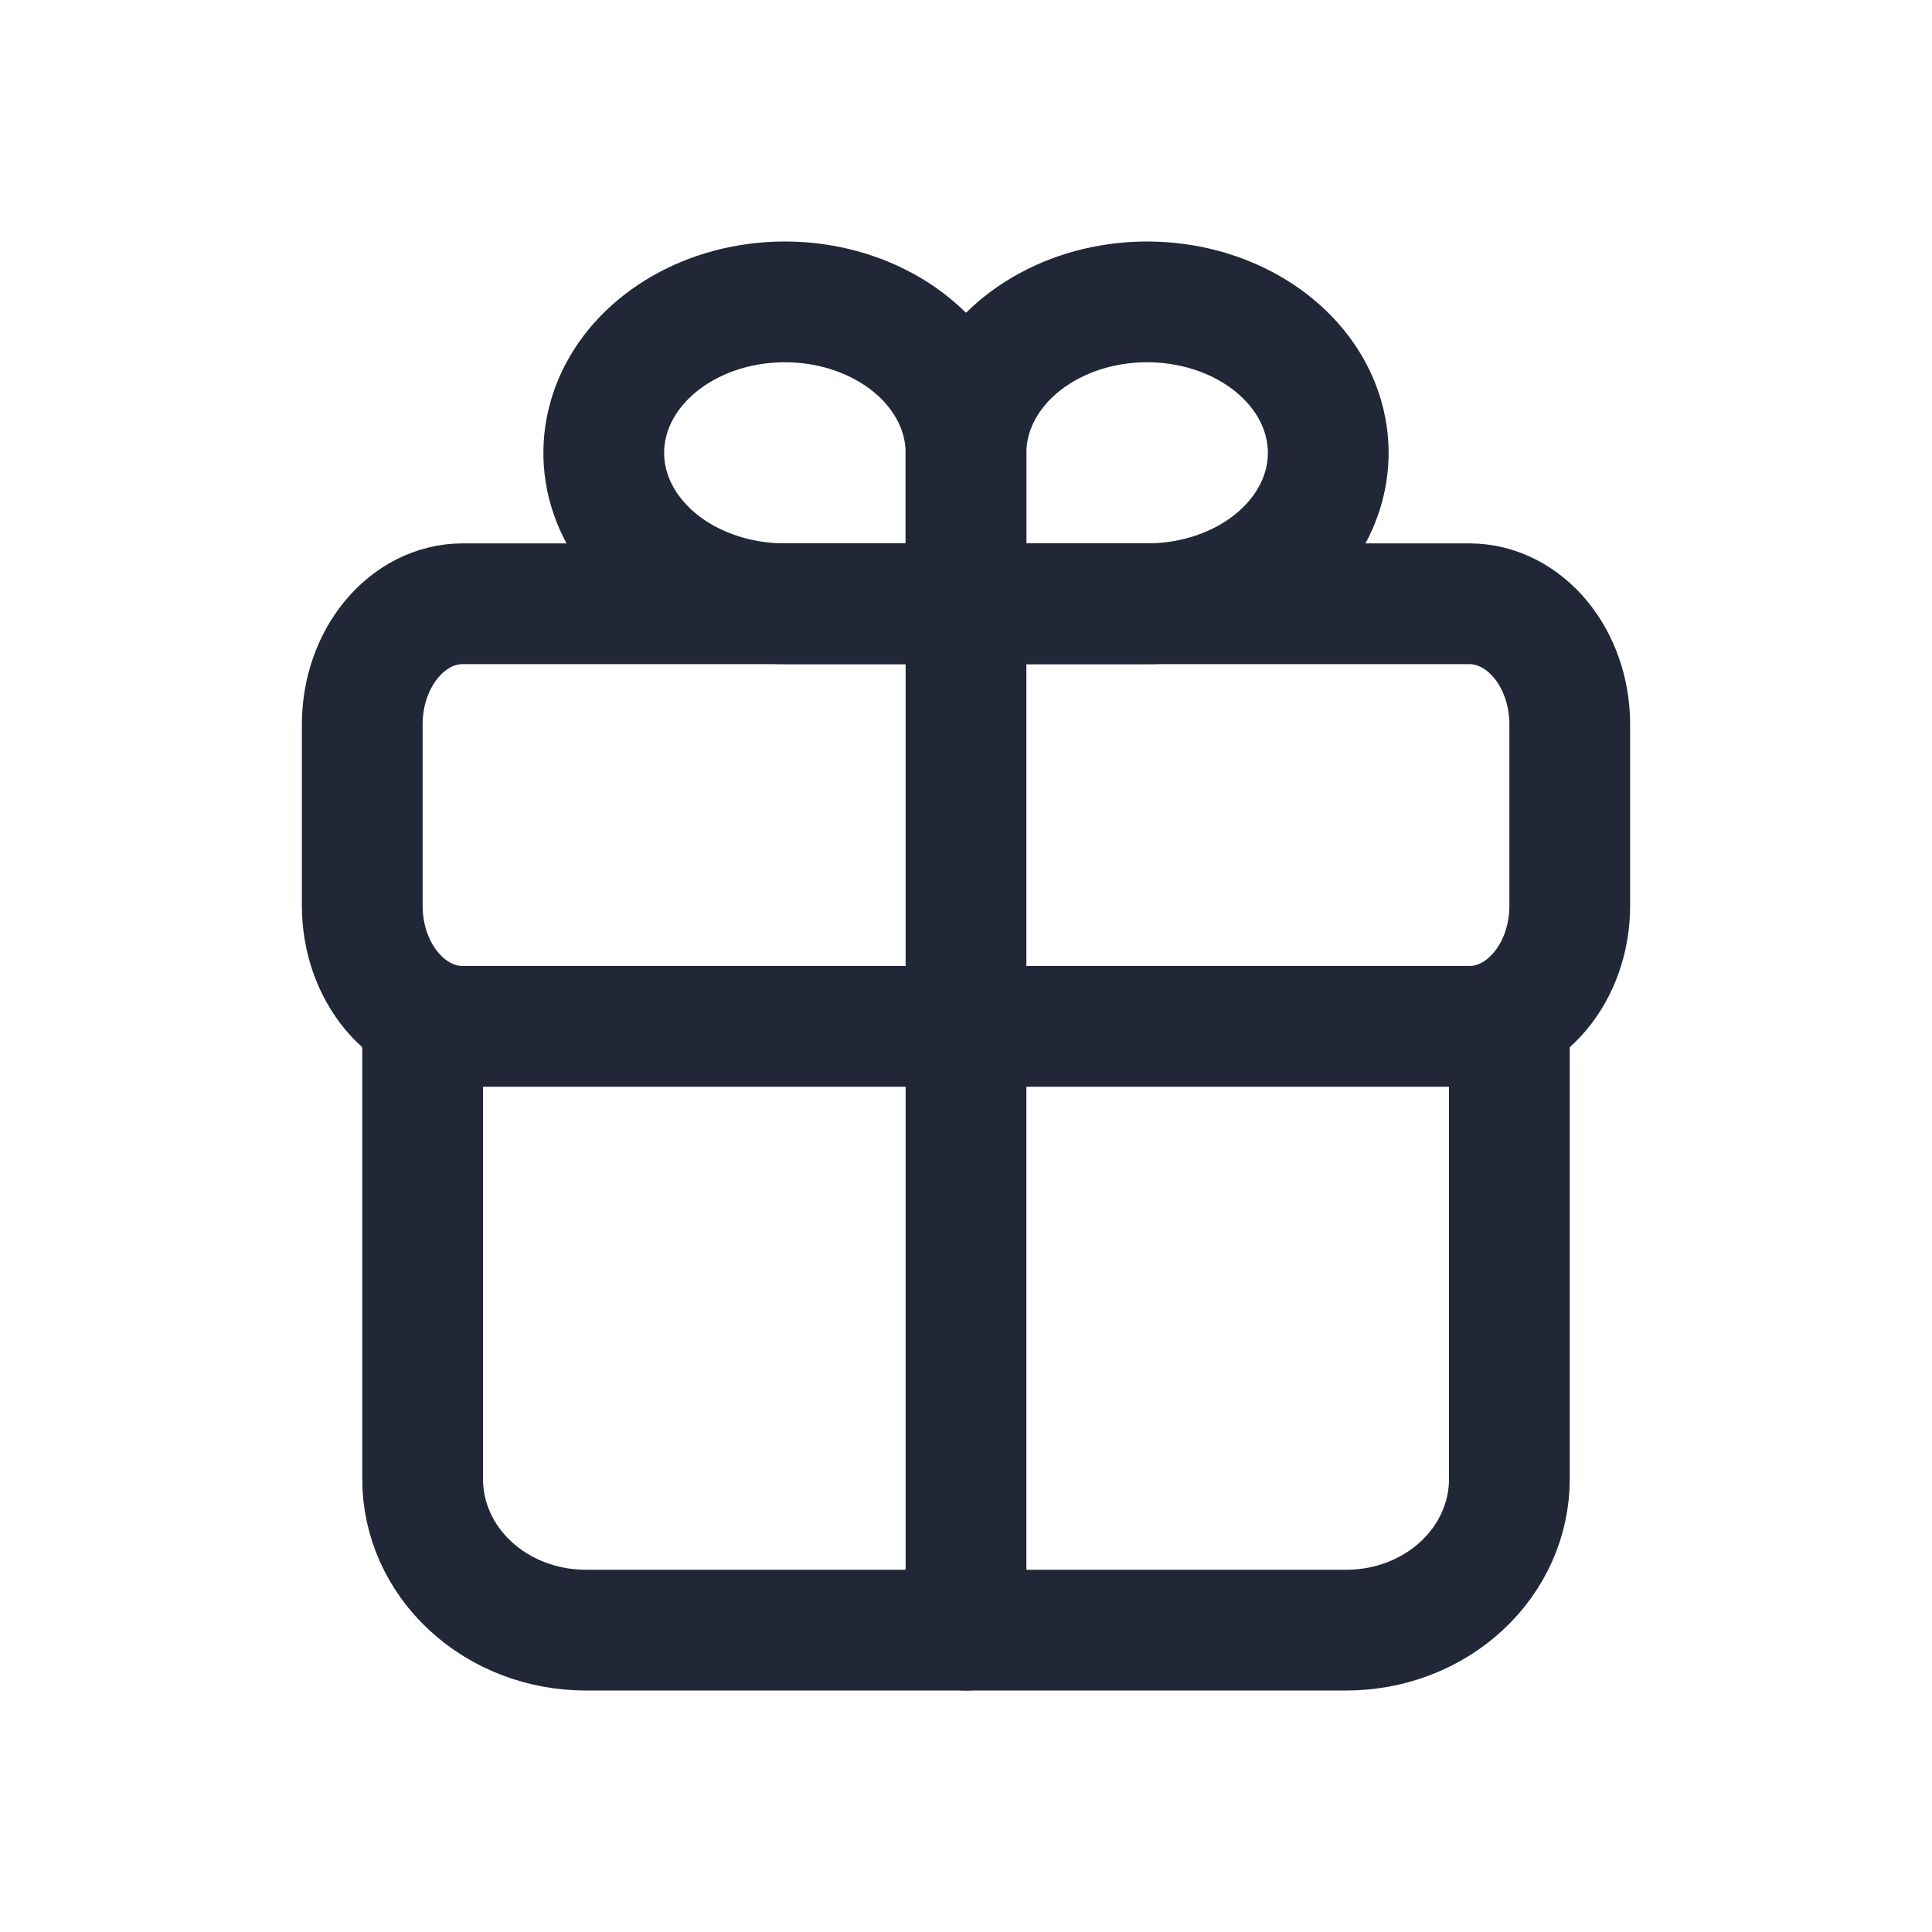 <svg viewBox="0 0 32 32" fill="none" xmlns="http://www.w3.org/2000/svg"><path d="M16 7.5V10H19C19.593 10 20.173 9.853 20.667 9.579C21.16 9.304 21.545 8.914 21.772 8.457C21.999 8 22.058 7.497 21.942 7.012C21.827 6.527 21.541 6.082 21.121 5.732C20.702 5.383 20.167 5.144 19.585 5.048C19.003 4.952 18.4 5.001 17.852 5.19C17.304 5.38 16.835 5.7 16.506 6.111C16.176 6.522 16 7.006 16 7.5V7.5Z" stroke="#212736" stroke-width="2" stroke-miterlimit="10" stroke-linecap="round"/><path d="M16 7.5C16 8.19 16 10 16 10H13C12.407 10 11.827 9.853 11.333 9.579C10.84 9.304 10.455 8.914 10.228 8.457C10.001 8 9.942 7.497 10.058 7.012C10.173 6.527 10.459 6.082 10.879 5.732C11.298 5.383 11.833 5.144 12.415 5.048C12.997 4.952 13.6 5.001 14.148 5.19C14.696 5.38 15.165 5.7 15.494 6.111C15.824 6.522 16 7.006 16 7.5V7.5Z" stroke="#212736" stroke-width="2" stroke-miterlimit="10" stroke-linecap="round"/><path d="M24.333 10H7.667C6.746 10 6 10.895 6 12V15C6 16.105 6.746 17 7.667 17H24.333C25.254 17 26 16.105 26 15V12C26 10.895 25.254 10 24.333 10Z" stroke="#212736" stroke-width="2" stroke-linecap="round" stroke-linejoin="round"/><path d="M25 17V24.5C25 25.163 24.715 25.799 24.209 26.268C23.703 26.737 23.016 27 22.3 27H9.7C8.984 27 8.297 26.737 7.791 26.268C7.284 25.799 7 25.163 7 24.5V17" stroke="#212736" stroke-width="2" stroke-linecap="round" stroke-linejoin="round"/><path d="M16 10V27" stroke="#212736" stroke-width="2" stroke-linecap="round" stroke-linejoin="round"/></svg>